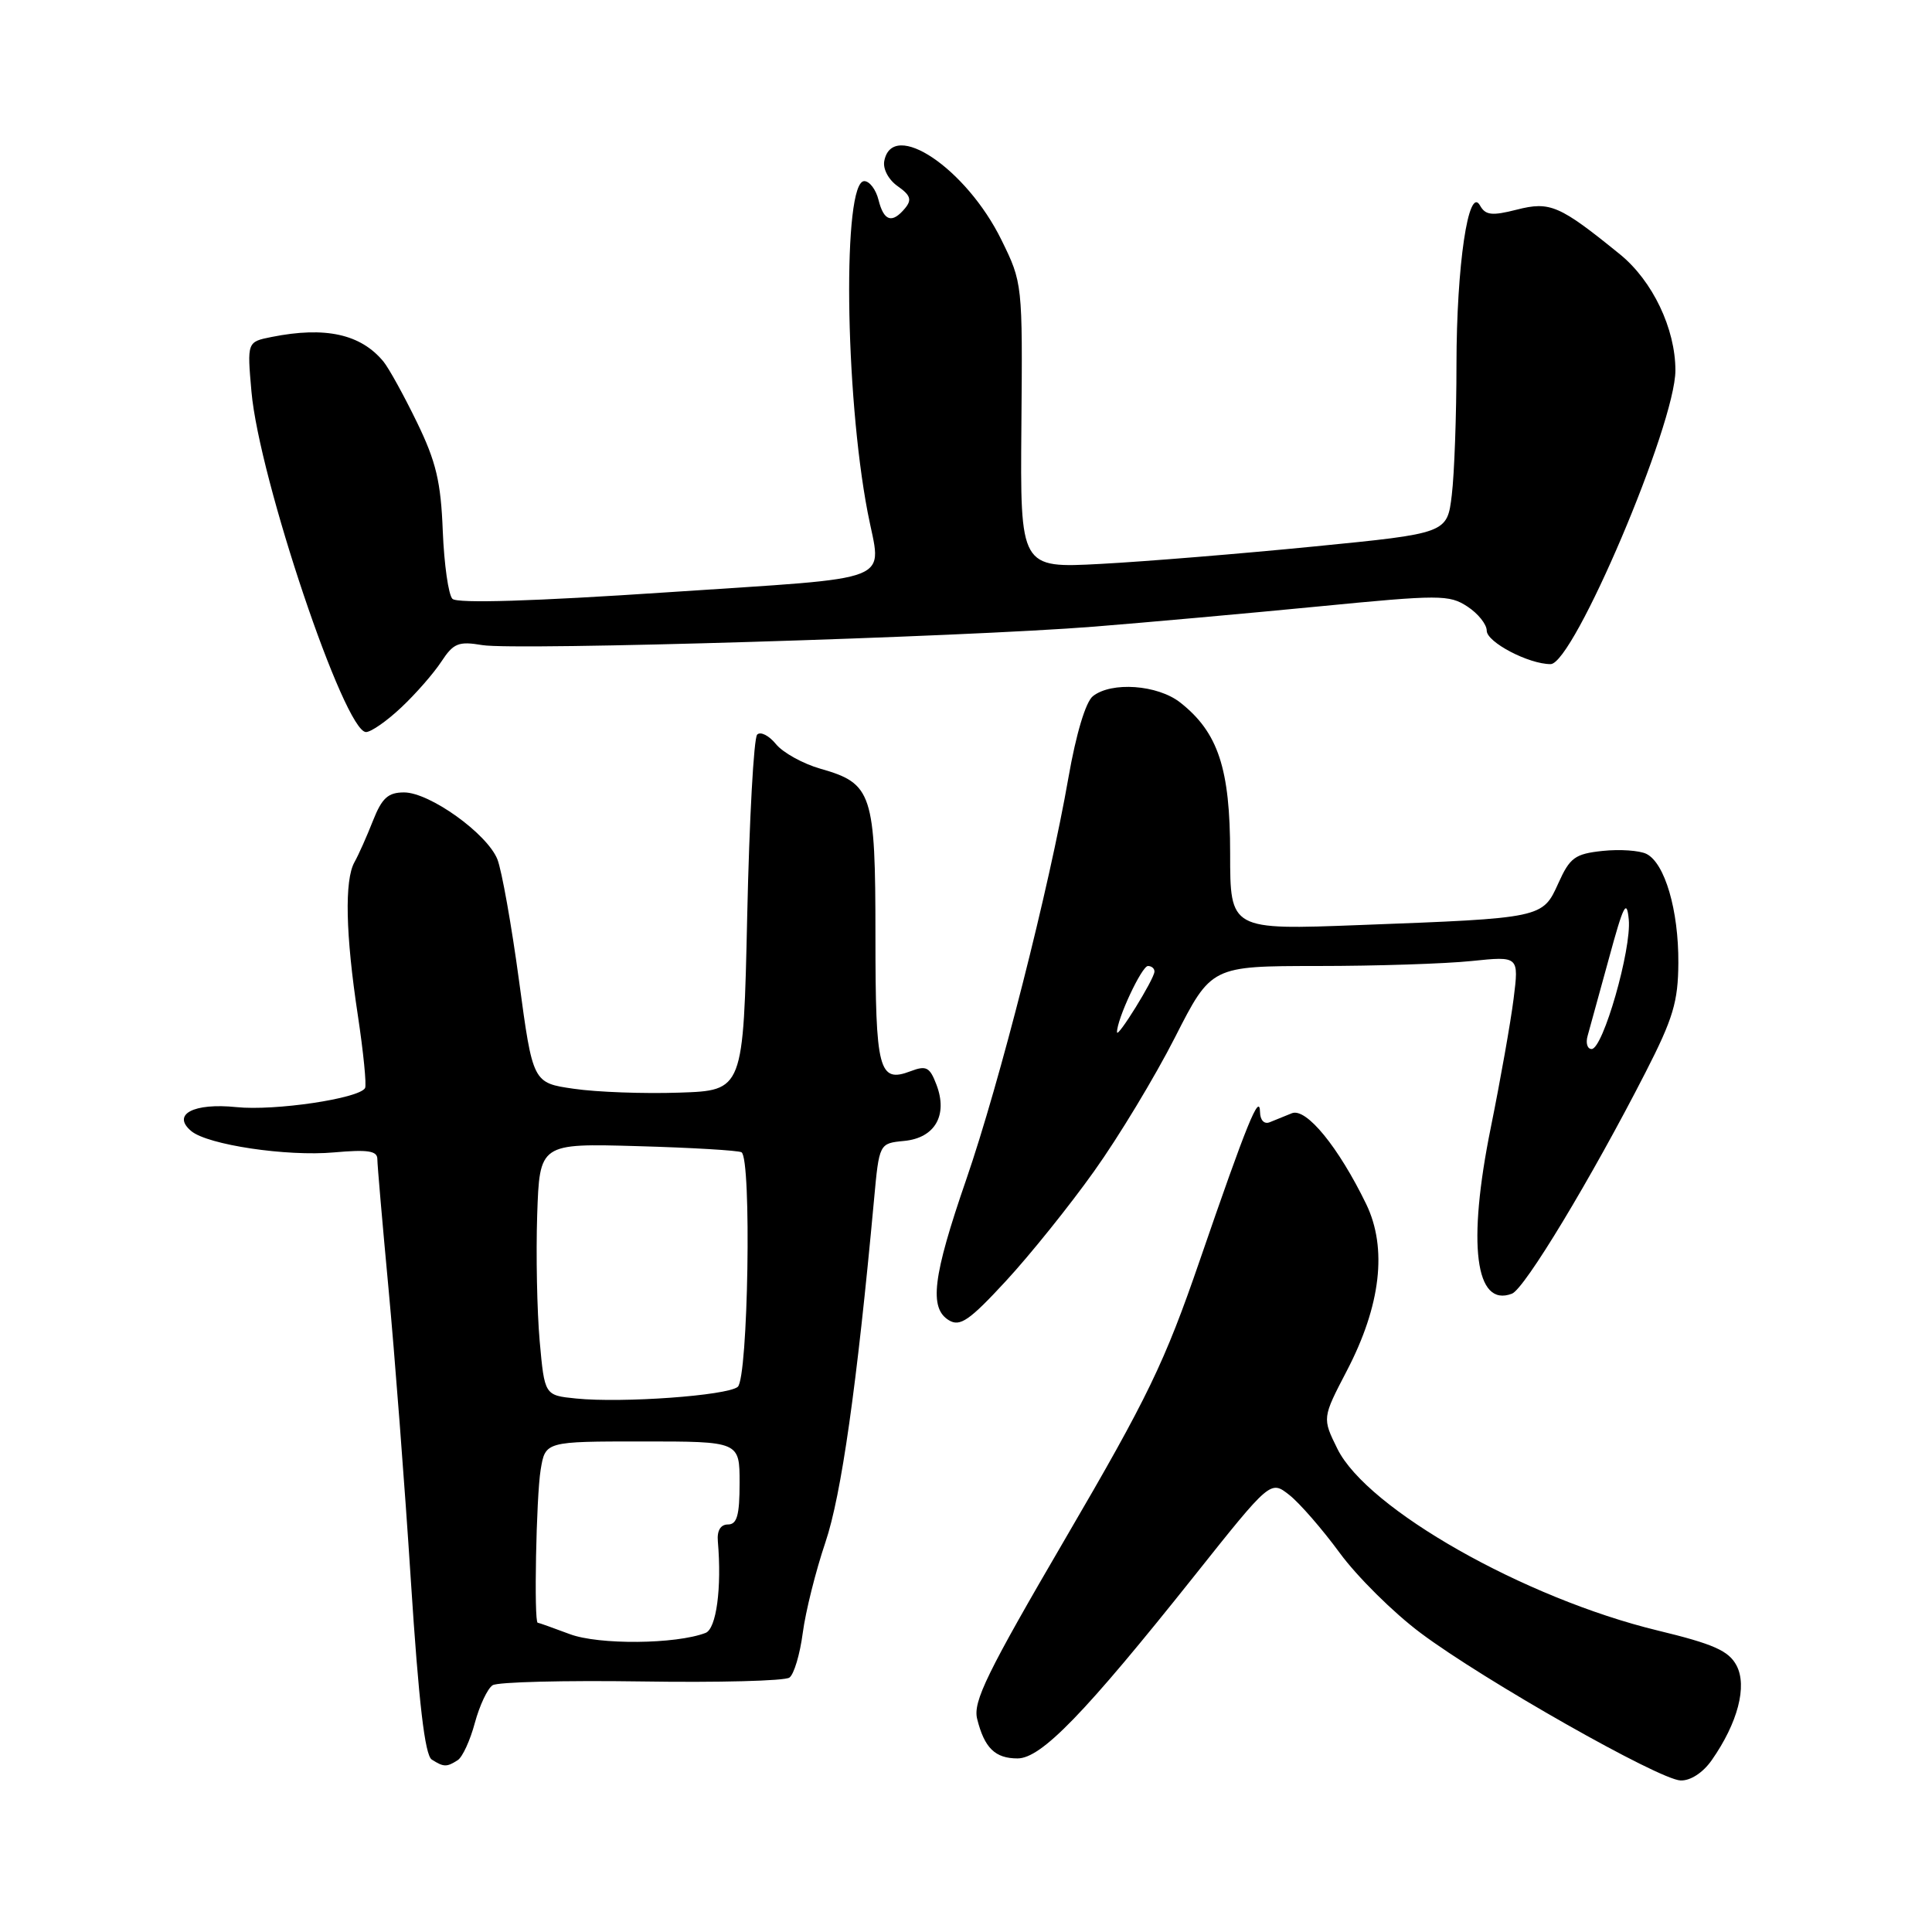 <?xml version="1.0" encoding="UTF-8" standalone="no"?>
<!DOCTYPE svg PUBLIC "-//W3C//DTD SVG 1.1//EN" "http://www.w3.org/Graphics/SVG/1.1/DTD/svg11.dtd" >
<svg xmlns="http://www.w3.org/2000/svg" xmlns:xlink="http://www.w3.org/1999/xlink" version="1.1" viewBox="0 0 256 256">
 <g >
 <path fill="currentColor"
d=" M 226.80 233.25 C 230.27 228.30 231.55 223.40 230.09 220.67 C 229.05 218.73 227.05 217.84 219.65 216.05 C 201.99 211.77 181.17 199.96 177.22 191.99 C 175.20 187.90 175.20 187.90 178.46 181.64 C 182.97 172.99 183.85 165.39 181.03 159.55 C 177.36 151.99 173.08 146.75 171.18 147.51 C 170.26 147.89 168.94 148.42 168.25 148.70 C 167.52 149.00 166.98 148.44 166.96 147.36 C 166.91 144.71 165.23 148.84 158.98 167.00 C 154.32 180.55 152.09 185.17 141.22 203.77 C 130.78 221.65 128.90 225.48 129.48 227.77 C 130.44 231.62 131.86 233.00 134.83 233.00 C 137.97 233.00 143.71 227.08 158.25 208.82 C 168.35 196.13 168.35 196.13 170.84 198.09 C 172.20 199.16 175.21 202.62 177.52 205.77 C 179.83 208.92 184.65 213.70 188.24 216.38 C 196.56 222.62 219.82 235.81 222.68 235.92 C 223.99 235.97 225.64 234.90 226.80 233.25 Z  M 60.65 233.23 C 61.28 232.83 62.30 230.61 62.92 228.29 C 63.55 225.98 64.60 223.73 65.28 223.30 C 65.95 222.87 74.83 222.65 85.00 222.80 C 95.17 222.96 104.00 222.73 104.60 222.29 C 105.21 221.86 106.00 219.19 106.37 216.37 C 106.74 213.55 108.09 208.15 109.37 204.37 C 111.48 198.13 113.54 183.67 115.81 159.00 C 116.50 151.50 116.50 151.50 119.80 151.18 C 123.89 150.79 125.62 147.77 124.09 143.74 C 123.20 141.39 122.74 141.15 120.66 141.94 C 116.44 143.54 116.00 141.87 116.00 124.02 C 116.00 105.09 115.58 103.81 108.71 101.86 C 106.40 101.20 103.74 99.73 102.82 98.60 C 101.89 97.46 100.77 96.89 100.33 97.34 C 99.88 97.78 99.29 108.58 99.01 121.32 C 98.50 144.50 98.50 144.50 90.00 144.78 C 85.33 144.94 79.05 144.71 76.05 144.27 C 70.60 143.49 70.60 143.49 68.78 129.99 C 67.78 122.57 66.48 115.32 65.91 113.87 C 64.55 110.46 56.93 105.00 53.54 105.00 C 51.42 105.00 50.61 105.74 49.42 108.75 C 48.61 110.81 47.51 113.28 46.97 114.24 C 45.63 116.63 45.79 123.82 47.41 134.50 C 48.16 139.45 48.59 143.81 48.37 144.18 C 47.55 145.57 36.39 147.22 31.34 146.70 C 25.64 146.11 22.70 147.67 25.35 149.88 C 27.54 151.70 37.99 153.26 44.25 152.70 C 48.74 152.30 50.00 152.49 50.00 153.58 C 50.00 154.34 50.67 162.06 51.48 170.74 C 52.29 179.41 53.63 196.81 54.44 209.42 C 55.49 225.66 56.30 232.57 57.21 233.15 C 58.79 234.16 59.19 234.17 60.65 233.23 Z  M 144.97 155.20 C 148.23 150.64 153.05 142.65 155.69 137.46 C 160.50 128.01 160.50 128.01 174.60 128.00 C 182.36 128.00 191.53 127.70 194.99 127.34 C 201.27 126.69 201.27 126.69 200.56 132.34 C 200.17 135.45 198.81 143.13 197.54 149.40 C 194.40 164.88 195.47 173.29 200.34 171.42 C 202.02 170.78 210.86 156.13 218.05 142.08 C 221.71 134.93 222.36 132.73 222.39 127.58 C 222.43 120.61 220.60 114.37 218.17 113.15 C 217.25 112.69 214.64 112.51 212.36 112.75 C 208.69 113.14 208.02 113.63 206.49 117.03 C 204.40 121.66 204.42 121.66 180.25 122.57 C 163.00 123.23 163.00 123.23 163.00 113.07 C 163.00 101.84 161.41 97.04 156.39 93.09 C 153.39 90.73 147.28 90.29 144.81 92.25 C 143.86 93.01 142.59 97.23 141.58 103.00 C 139.03 117.63 132.47 143.43 128.02 156.33 C 123.59 169.17 123.08 173.35 125.75 174.95 C 127.21 175.83 128.46 174.97 133.28 169.75 C 136.46 166.31 141.72 159.77 144.97 155.20 Z  M 53.18 93.73 C 55.09 91.94 57.47 89.21 58.48 87.67 C 60.09 85.22 60.75 84.95 63.91 85.48 C 68.26 86.22 127.51 84.42 145.00 83.03 C 151.88 82.48 165.23 81.28 174.69 80.36 C 190.77 78.79 192.03 78.79 194.44 80.37 C 195.85 81.29 197.00 82.73 197.00 83.57 C 197.00 85.09 202.55 88.00 205.46 88.00 C 208.50 88.00 222.00 56.24 222.00 49.08 C 222.00 43.55 218.98 37.23 214.68 33.72 C 206.65 27.20 205.40 26.65 200.98 27.78 C 197.68 28.62 196.83 28.52 196.11 27.23 C 194.58 24.50 193.00 35.18 192.99 48.30 C 192.99 55.01 192.71 62.79 192.37 65.59 C 191.76 70.67 191.76 70.67 174.13 72.41 C 164.43 73.37 151.70 74.41 145.84 74.72 C 135.18 75.29 135.18 75.29 135.34 56.39 C 135.50 37.56 135.49 37.48 132.69 31.78 C 128.04 22.31 118.24 15.72 117.17 21.34 C 116.97 22.39 117.74 23.83 118.96 24.68 C 120.65 25.87 120.85 26.47 119.93 27.59 C 118.21 29.66 117.12 29.32 116.41 26.50 C 116.07 25.12 115.22 24.00 114.52 24.00 C 111.64 24.00 111.93 52.03 114.97 67.89 C 116.80 77.44 119.41 76.40 88.46 78.48 C 70.70 79.67 60.58 79.98 59.95 79.35 C 59.42 78.82 58.85 74.78 58.67 70.38 C 58.42 63.85 57.79 61.18 55.24 55.94 C 53.52 52.40 51.53 48.79 50.81 47.91 C 47.80 44.26 43.10 43.23 35.99 44.65 C 32.74 45.30 32.74 45.30 33.32 51.90 C 34.34 63.43 45.64 97.00 48.50 97.00 C 49.17 97.00 51.28 95.53 53.18 93.73 Z  M 75.50 216.53 C 73.30 215.71 71.39 215.02 71.25 215.02 C 70.73 214.98 71.05 198.33 71.64 194.75 C 72.26 191.00 72.26 191.00 85.13 191.00 C 98.00 191.00 98.00 191.00 98.00 196.50 C 98.00 200.78 97.66 202.00 96.46 202.00 C 95.48 202.00 94.99 202.81 95.12 204.25 C 95.65 210.43 94.92 215.82 93.49 216.37 C 89.56 217.88 79.34 217.97 75.50 216.53 Z  M 76.33 185.31 C 72.16 184.89 72.16 184.89 71.51 177.70 C 71.16 173.74 71.01 166.22 71.18 161.00 C 71.50 151.50 71.50 151.50 84.50 151.87 C 91.65 152.07 97.84 152.44 98.25 152.68 C 99.61 153.47 99.14 182.64 97.75 183.77 C 96.31 184.93 82.48 185.93 76.33 185.31 Z  M 210.37 137.25 C 210.64 136.29 211.91 131.68 213.19 127.00 C 215.12 119.89 215.55 119.05 215.82 121.84 C 216.20 125.77 212.41 139.00 210.90 139.00 C 210.33 139.00 210.09 138.21 210.37 137.25 Z  M 148.01 136.77 C 147.99 135.06 151.29 128.00 152.11 128.00 C 152.60 128.00 152.99 128.34 152.97 128.75 C 152.93 129.76 148.01 137.70 148.01 136.77 Z "/>
</g>
</svg>